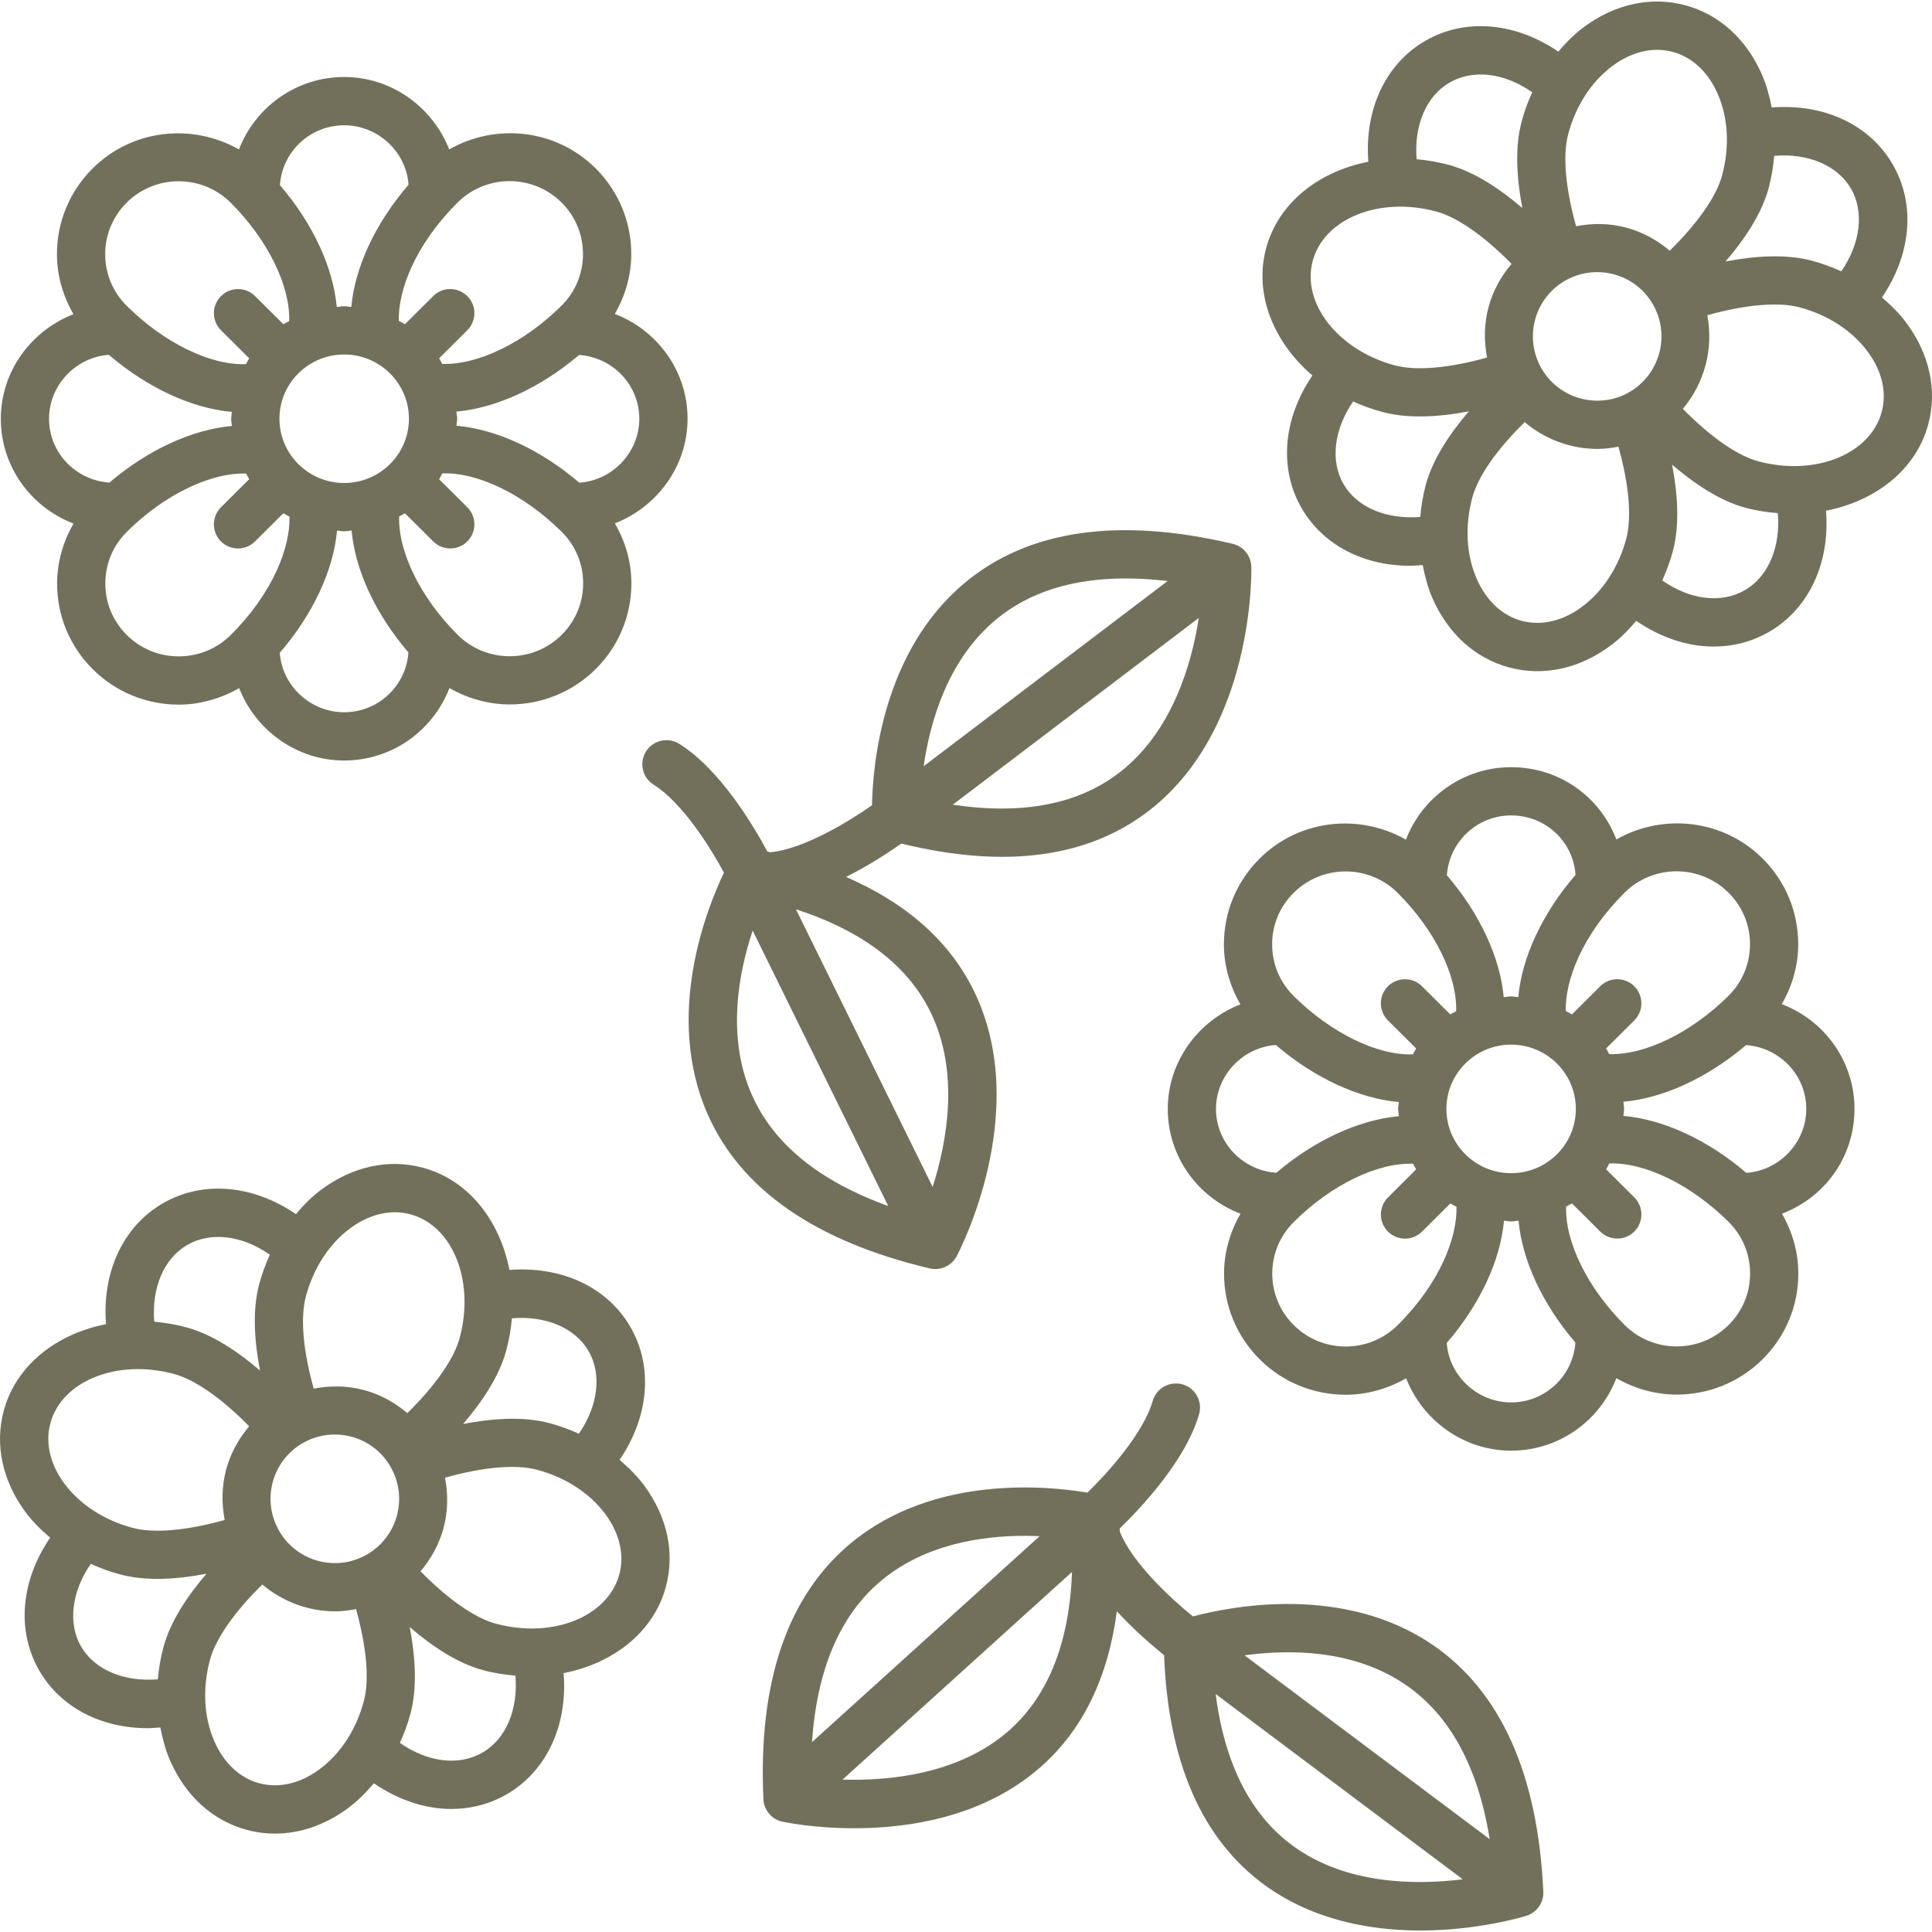 <svg width="50" height="50" viewBox="0 0 50 50" fill="none" xmlns="http://www.w3.org/2000/svg">
<path d="M17.794 10.837C17.794 9.599 17.009 8.545 15.911 8.125C16.181 7.656 16.337 7.129 16.337 6.575C16.337 5.736 16.009 4.949 15.414 4.356C14.387 3.335 12.827 3.18 11.625 3.867C11.199 2.777 10.138 1.993 8.907 1.993C7.663 1.993 6.605 2.775 6.184 3.868C4.981 3.183 3.422 3.338 2.397 4.36C1.802 4.952 1.474 5.74 1.474 6.578C1.474 7.135 1.631 7.662 1.901 8.131C0.808 8.556 0.021 9.612 0.021 10.838C0.021 12.077 0.806 13.13 1.903 13.55C1.634 14.018 1.478 14.545 1.478 15.1C1.477 15.938 1.805 16.726 2.401 17.32C3.014 17.93 3.82 18.236 4.627 18.236C5.169 18.236 5.705 18.085 6.189 17.809C6.616 18.899 7.676 19.682 8.907 19.682C10.152 19.682 11.21 18.901 11.631 17.807C12.114 18.082 12.65 18.231 13.191 18.231C13.997 18.231 14.803 17.926 15.416 17.315C16.012 16.723 16.34 15.935 16.34 15.097C16.34 14.541 16.184 14.014 15.913 13.544C17.006 13.119 17.794 12.063 17.794 10.837ZM11.842 5.242C12.584 4.503 13.791 4.503 14.533 5.241C14.891 5.597 15.088 6.071 15.088 6.575C15.088 7.079 14.891 7.553 14.533 7.91C13.566 8.871 12.365 9.449 11.444 9.418C11.416 9.37 11.394 9.319 11.364 9.273L12.093 8.548C12.338 8.304 12.339 7.909 12.095 7.665C11.852 7.42 11.456 7.418 11.213 7.662L10.48 8.391C10.43 8.359 10.373 8.334 10.321 8.305C10.3 7.52 10.74 6.339 11.842 5.242ZM10.583 10.837C10.583 11.754 9.831 12.5 8.907 12.5C7.983 12.5 7.232 11.754 7.232 10.837C7.232 9.92 7.983 9.174 8.907 9.174C9.831 9.174 10.583 9.92 10.583 10.837ZM8.907 3.242C9.785 3.242 10.515 3.933 10.573 4.781C9.712 5.778 9.184 6.92 9.092 7.944C9.029 7.94 8.97 7.925 8.907 7.925C8.841 7.925 8.78 7.94 8.715 7.945C8.622 6.922 8.097 5.783 7.244 4.791C7.304 3.928 8.022 3.242 8.907 3.242ZM3.277 5.245C4.02 4.506 5.226 4.506 5.969 5.245C6.933 6.205 7.513 7.4 7.484 8.309C7.434 8.337 7.381 8.361 7.333 8.391L6.601 7.663C6.356 7.419 5.961 7.421 5.718 7.665C5.474 7.91 5.476 8.305 5.72 8.548L6.449 9.273C6.418 9.322 6.395 9.375 6.366 9.425C5.453 9.459 4.248 8.879 3.278 7.913C2.92 7.557 2.722 7.083 2.722 6.579C2.722 6.075 2.92 5.601 3.277 5.245ZM1.269 10.837C1.269 9.966 1.964 9.242 2.817 9.183C3.82 10.042 4.972 10.569 6.001 10.66C5.998 10.72 5.983 10.777 5.983 10.837C5.983 10.901 5.998 10.961 6.002 11.024C4.974 11.116 3.829 11.639 2.832 12.489C1.961 12.431 1.269 11.716 1.269 10.837ZM5.971 16.434C5.228 17.172 4.023 17.171 3.281 16.434C2.923 16.077 2.725 15.603 2.726 15.099C2.726 14.595 2.922 14.122 3.281 13.765C4.248 12.804 5.453 12.225 6.37 12.256C6.397 12.304 6.419 12.356 6.449 12.402L5.72 13.127C5.475 13.371 5.474 13.765 5.717 14.01C5.839 14.133 6 14.194 6.16 14.194C6.319 14.194 6.478 14.134 6.6 14.012L7.333 13.284C7.384 13.316 7.439 13.341 7.492 13.37C7.514 14.155 7.074 15.337 5.971 16.434ZM8.907 18.433C8.029 18.433 7.299 17.742 7.241 16.894C8.102 15.897 8.63 14.754 8.722 13.731C8.785 13.735 8.843 13.75 8.906 13.75C8.973 13.75 9.034 13.735 9.099 13.73C9.192 14.753 9.717 15.893 10.57 16.885C10.51 17.747 9.791 18.433 8.907 18.433ZM14.536 16.43C13.793 17.169 12.587 17.167 11.845 16.43C10.881 15.47 10.3 14.275 10.33 13.365C10.38 13.337 10.432 13.315 10.48 13.284L11.213 14.012C11.335 14.134 11.494 14.194 11.653 14.194C11.813 14.194 11.974 14.132 12.096 14.01C12.339 13.765 12.338 13.371 12.093 13.127L11.364 12.402C11.396 12.354 11.419 12.301 11.447 12.251C12.363 12.218 13.565 12.797 14.536 13.763C14.895 14.119 15.092 14.593 15.092 15.098C15.092 15.6 14.894 16.073 14.536 16.43ZM14.992 12.492C13.99 11.634 12.842 11.108 11.813 11.018C11.816 10.957 11.831 10.899 11.831 10.837C11.831 10.774 11.816 10.714 11.812 10.652C12.84 10.56 13.988 10.037 14.987 9.186C15.855 9.247 16.545 9.96 16.545 10.837C16.545 11.709 15.848 12.435 14.992 12.492Z" fill="#72705B"/>
<path d="M47.994 28.699C47.995 27.46 47.211 26.406 46.112 25.987C46.382 25.518 46.538 24.992 46.538 24.437C46.538 23.599 46.211 22.811 45.615 22.217C44.59 21.197 43.033 21.042 41.831 21.725C41.413 20.626 40.362 19.855 39.108 19.855C37.864 19.855 36.806 20.636 36.385 21.73C35.182 21.044 33.623 21.2 32.598 22.221C32.003 22.813 31.675 23.601 31.675 24.439C31.674 24.995 31.831 25.523 32.102 25.993C31.009 26.417 30.222 27.474 30.222 28.699C30.222 29.938 31.006 30.992 32.104 31.411C31.834 31.88 31.678 32.407 31.678 32.962C31.679 33.8 32.007 34.587 32.602 35.18C33.215 35.792 34.021 36.096 34.828 36.096C35.37 36.096 35.907 35.946 36.391 35.67C36.816 36.759 37.877 37.543 39.108 37.543C40.352 37.543 41.411 36.761 41.831 35.667C42.315 35.943 42.851 36.092 43.392 36.092C44.198 36.092 45.004 35.787 45.617 35.176C46.213 34.583 46.541 33.796 46.541 32.957C46.541 32.403 46.386 31.878 46.117 31.41C47.22 30.993 47.994 29.947 47.994 28.699ZM42.043 23.103C42.785 22.365 43.992 22.365 44.733 23.102C45.092 23.459 45.29 23.933 45.29 24.437C45.29 24.941 45.092 25.414 44.734 25.771C43.767 26.732 42.559 27.311 41.645 27.28C41.617 27.232 41.595 27.18 41.565 27.134L42.295 26.409C42.539 26.166 42.541 25.771 42.297 25.526C42.054 25.282 41.659 25.28 41.414 25.524L40.681 26.253C40.631 26.22 40.575 26.196 40.522 26.166C40.501 25.381 40.941 24.2 42.043 23.103ZM40.783 28.699C40.783 29.616 40.032 30.362 39.108 30.362C38.184 30.362 37.433 29.616 37.433 28.699C37.433 27.782 38.184 27.035 39.108 27.035C40.032 27.035 40.783 27.782 40.783 28.699ZM39.108 21.103C40.001 21.103 40.717 21.78 40.774 22.642C39.913 23.639 39.385 24.782 39.293 25.806C39.23 25.802 39.172 25.787 39.108 25.787C39.042 25.787 38.981 25.802 38.916 25.806C38.824 24.784 38.299 23.644 37.445 22.652C37.505 21.789 38.224 21.103 39.108 21.103ZM33.479 23.106C34.221 22.368 35.428 22.368 36.169 23.106C37.135 24.066 37.715 25.261 37.685 26.171C37.635 26.2 37.582 26.222 37.534 26.253L36.801 25.524C36.556 25.28 36.162 25.283 35.918 25.527C35.675 25.771 35.676 26.166 35.921 26.41L36.65 27.134C36.619 27.183 36.596 27.236 36.567 27.287C35.655 27.32 34.45 26.741 33.478 25.774C33.12 25.418 32.922 24.944 32.923 24.439C32.923 23.936 33.12 23.462 33.479 23.106ZM31.47 28.699C31.47 27.828 32.165 27.104 33.019 27.045C34.021 27.903 35.173 28.43 36.202 28.521C36.198 28.581 36.184 28.638 36.184 28.699C36.184 28.763 36.199 28.823 36.203 28.887C35.177 28.979 34.03 29.502 33.032 30.351C32.163 30.292 31.47 29.578 31.47 28.699ZM36.173 34.294C35.43 35.032 34.223 35.032 33.482 34.294C33.124 33.938 32.927 33.465 32.926 32.961C32.926 32.457 33.123 31.983 33.482 31.626C34.449 30.663 35.648 30.085 36.571 30.118C36.598 30.166 36.62 30.217 36.65 30.263L35.922 30.989C35.677 31.232 35.676 31.627 35.919 31.872C36.041 31.994 36.201 32.056 36.362 32.056C36.521 32.056 36.681 31.995 36.802 31.874L37.534 31.145C37.585 31.177 37.641 31.202 37.694 31.231C37.715 32.016 37.275 33.197 36.173 34.294ZM39.108 36.294C38.23 36.294 37.501 35.603 37.442 34.755C38.303 33.758 38.832 32.616 38.923 31.592C38.986 31.596 39.044 31.61 39.108 31.61C39.173 31.61 39.235 31.596 39.3 31.591C39.393 32.614 39.918 33.753 40.771 34.745C40.711 35.608 39.992 36.294 39.108 36.294ZM44.736 34.291C43.995 35.03 42.788 35.03 42.046 34.291C41.082 33.331 40.501 32.136 40.531 31.226C40.581 31.198 40.634 31.175 40.682 31.144L41.414 31.873C41.536 31.994 41.695 32.054 41.855 32.054C42.015 32.054 42.176 31.993 42.297 31.87C42.541 31.626 42.54 31.231 42.295 30.987L41.566 30.262C41.597 30.214 41.62 30.161 41.648 30.11C42.56 30.077 43.766 30.656 44.737 31.623C45.095 31.98 45.292 32.453 45.292 32.957C45.293 33.461 45.096 33.934 44.736 34.291ZM45.194 30.353C44.192 29.496 43.045 28.969 42.013 28.879C42.017 28.818 42.031 28.761 42.031 28.699C42.031 28.636 42.016 28.576 42.013 28.514C43.041 28.422 44.189 27.898 45.187 27.047C46.056 27.108 46.746 27.822 46.746 28.699C46.746 29.571 46.049 30.296 45.194 30.353Z" fill="#72705B"/>
<path d="M37.078 42.569C34.771 40.992 31.85 41.573 30.873 41.833C30.301 41.371 29.297 40.443 28.98 39.636C28.979 39.609 28.98 39.584 28.979 39.556C29.486 39.066 30.685 37.812 31.032 36.599C31.127 36.267 30.935 35.922 30.604 35.827C30.276 35.734 29.926 35.924 29.832 36.256C29.592 37.092 28.673 38.114 28.143 38.629C27.145 38.46 24.179 38.149 22.024 39.934C20.38 41.296 19.617 43.527 19.757 46.564C19.77 46.848 19.973 47.087 20.251 47.146C20.322 47.161 21.071 47.315 22.107 47.315C23.511 47.315 25.441 47.033 26.919 45.741C28.017 44.781 28.677 43.423 28.904 41.7C29.366 42.201 29.846 42.61 30.127 42.836C30.231 45.609 31.111 47.613 32.744 48.795C34.007 49.708 35.496 49.961 36.756 49.961C38.247 49.961 39.416 49.607 39.503 49.58C39.775 49.495 39.954 49.238 39.941 48.955C39.801 45.919 38.838 43.772 37.078 42.569ZM22.816 40.899C23.94 39.965 25.404 39.747 26.522 39.747C26.655 39.747 26.783 39.751 26.905 39.756L21.015 45.086C21.142 43.194 21.745 41.788 22.816 40.899ZM26.102 44.796C24.816 45.923 23 46.092 21.805 46.056L27.744 40.681C27.676 42.517 27.126 43.898 26.102 44.796ZM33.471 47.778C32.37 46.98 31.696 45.658 31.46 43.84L37.856 48.636C36.658 48.785 34.851 48.78 33.471 47.778ZM32.208 42.84C33.339 42.685 35.021 42.674 36.373 43.599C37.522 44.384 38.252 45.725 38.553 47.597L32.208 42.84Z" fill="#72705B"/>
<path d="M32.384 14.668C32.377 14.383 32.18 14.14 31.903 14.074C28.949 13.377 26.617 13.713 24.977 15.076C22.827 16.861 22.584 19.83 22.568 20.84C21.966 21.263 20.8 21.974 19.934 22.057C19.907 22.05 19.884 22.042 19.858 22.036C19.525 21.413 18.649 19.917 17.578 19.25C17.286 19.067 16.9 19.157 16.718 19.449C16.535 19.742 16.625 20.127 16.918 20.309C17.656 20.769 18.386 21.933 18.735 22.584C18.299 23.497 17.185 26.264 18.31 28.827C19.168 30.782 21.104 32.127 24.064 32.827C24.11 32.837 24.158 32.843 24.206 32.843C24.434 32.843 24.648 32.719 24.758 32.511C24.838 32.362 26.691 28.8 25.238 25.714C24.616 24.395 23.491 23.388 21.896 22.695C22.506 22.389 23.03 22.04 23.325 21.831C26.019 22.493 28.189 22.198 29.773 20.951C32.45 18.846 32.388 14.837 32.384 14.668ZM19.456 28.33C18.795 26.833 19.116 25.172 19.479 24.084L22.987 31.211C21.202 30.569 20.017 29.603 19.456 28.33ZM24.105 26.241C24.835 27.787 24.504 29.568 24.137 30.719L20.599 23.532C22.346 24.101 23.523 25.009 24.105 26.241ZM25.78 16.031C26.634 15.324 27.755 14.97 29.129 14.97C29.477 14.97 29.84 14.992 30.218 15.037L23.904 19.83C24.067 18.696 24.522 17.072 25.78 16.031ZM28.996 19.974C27.926 20.812 26.472 21.098 24.658 20.825L31.025 15.992C30.84 17.185 30.339 18.921 28.996 19.974Z" fill="#72705B"/>
<path d="M49.338 8.358C49.159 8.114 48.939 7.899 48.704 7.698C49.461 6.589 49.583 5.292 48.985 4.258C48.387 3.221 47.196 2.674 45.851 2.782C45.795 2.49 45.719 2.205 45.602 1.938C45.2 1.012 44.494 0.372 43.613 0.136C42.733 -0.1 41.8 0.1 40.989 0.701C40.745 0.881 40.53 1.101 40.329 1.336C39.221 0.579 37.923 0.458 36.889 1.055C35.851 1.654 35.308 2.844 35.413 4.186C34.124 4.437 33.08 5.255 32.766 6.428C32.45 7.611 32.955 8.853 33.965 9.717C33.21 10.824 33.09 12.119 33.686 13.151C34.236 14.103 35.283 14.642 36.49 14.642C36.598 14.642 36.709 14.632 36.819 14.623C36.876 14.917 36.952 15.203 37.068 15.473C37.471 16.398 38.177 17.038 39.059 17.274C39.3 17.338 39.544 17.37 39.789 17.37C40.44 17.37 41.093 17.145 41.682 16.708C41.928 16.526 42.144 16.305 42.345 16.068C42.98 16.501 43.674 16.733 44.348 16.733C44.851 16.733 45.34 16.609 45.781 16.354C46.82 15.754 47.365 14.562 47.257 13.217C48.545 12.965 49.59 12.153 49.903 10.982C50.139 10.101 49.939 9.169 49.338 8.358ZM45.775 4.859C45.848 4.585 45.892 4.308 45.917 4.033C46.785 3.96 47.553 4.276 47.904 4.883C48.253 5.487 48.145 6.309 47.652 7.022C47.411 6.912 47.159 6.819 46.895 6.748C46.203 6.563 45.386 6.628 44.657 6.767C45.138 6.208 45.592 5.543 45.775 4.859ZM40.586 3.469C40.782 2.733 41.19 2.107 41.732 1.705C42.231 1.336 42.786 1.206 43.29 1.343C43.795 1.478 44.21 1.866 44.457 2.436C44.726 3.054 44.766 3.8 44.568 4.537C44.422 5.084 43.934 5.779 43.212 6.488C42.888 6.214 42.512 6.005 42.09 5.892C41.658 5.775 41.216 5.772 40.789 5.855C40.514 4.873 40.438 4.02 40.586 3.469ZM37.514 2.137C38.129 1.783 38.936 1.886 39.654 2.388C39.544 2.629 39.45 2.882 39.38 3.146C39.194 3.837 39.259 4.655 39.398 5.384C38.842 4.907 38.174 4.45 37.49 4.266C37.213 4.192 36.936 4.145 36.663 4.121C36.59 3.255 36.907 2.488 37.514 2.137ZM33.973 6.752C34.268 5.654 35.7 5.078 37.167 5.473C37.713 5.619 38.41 6.107 39.119 6.829C38.845 7.153 38.635 7.529 38.522 7.952C38.406 8.384 38.403 8.826 38.485 9.253C37.502 9.528 36.65 9.604 36.099 9.456C34.633 9.063 33.679 7.85 33.973 6.752ZM36.898 12.552C36.824 12.826 36.781 13.103 36.756 13.378C35.888 13.449 35.119 13.134 34.769 12.527C34.42 11.923 34.528 11.103 35.019 10.39C35.258 10.5 35.511 10.591 35.777 10.662C36.082 10.744 36.412 10.778 36.749 10.778C37.174 10.778 37.607 10.723 38.015 10.645C37.535 11.204 37.081 11.869 36.898 12.552ZM42.087 13.942C41.89 14.678 41.483 15.304 40.94 15.705C40.441 16.076 39.887 16.202 39.383 16.068C38.877 15.933 38.462 15.544 38.215 14.975C37.946 14.357 37.907 13.61 38.104 12.875C38.251 12.326 38.737 11.633 39.459 10.925C39.989 11.372 40.657 11.618 41.342 11.618C41.523 11.618 41.704 11.595 41.885 11.56C42.159 12.541 42.234 13.392 42.087 13.942ZM42.167 10.148C41.376 10.605 40.354 10.332 39.895 9.538C39.673 9.153 39.614 8.704 39.728 8.275C39.843 7.846 40.119 7.487 40.503 7.265C40.76 7.117 41.045 7.042 41.333 7.042C41.477 7.042 41.623 7.06 41.766 7.099C42.195 7.214 42.554 7.489 42.776 7.874C43.235 8.669 42.962 9.688 42.167 10.148ZM45.158 15.273C44.543 15.628 43.736 15.524 43.019 15.022C43.129 14.781 43.222 14.528 43.293 14.265C43.478 13.573 43.413 12.756 43.274 12.025C43.834 12.506 44.499 12.961 45.182 13.144C45.46 13.218 45.737 13.257 46.01 13.281C46.084 14.151 45.767 14.922 45.158 15.273ZM48.699 10.659C48.404 11.756 46.972 12.333 45.505 11.938C44.956 11.791 44.261 11.303 43.552 10.58C44.117 9.91 44.349 9.02 44.185 8.158C45.168 7.883 46.021 7.808 46.573 7.954C47.309 8.151 47.935 8.559 48.336 9.101C48.706 9.6 48.835 10.153 48.699 10.659Z" fill="#72705B"/>
<path d="M16.669 38.441C16.489 38.198 16.269 37.982 16.034 37.781C16.791 36.673 16.912 35.376 16.315 34.342C15.717 33.305 14.525 32.761 13.184 32.866C12.933 31.577 12.115 30.534 10.942 30.22C10.063 29.983 9.13 30.184 8.318 30.785C8.074 30.965 7.859 31.185 7.658 31.421C6.55 30.665 5.254 30.542 4.219 31.139C3.181 31.738 2.638 32.928 2.744 34.27C1.454 34.521 0.411 35.339 0.096 36.512C-0.139 37.392 0.061 38.324 0.662 39.135C0.842 39.379 1.062 39.594 1.298 39.795C0.54 40.903 0.419 42.2 1.016 43.234C1.566 44.186 2.614 44.725 3.821 44.725C3.929 44.725 4.039 44.715 4.15 44.706C4.206 45 4.282 45.286 4.399 45.556C4.801 46.481 5.508 47.121 6.388 47.357C6.629 47.422 6.874 47.453 7.119 47.453C7.77 47.453 8.423 47.228 9.012 46.791C9.258 46.609 9.474 46.389 9.675 46.151C10.31 46.584 11.004 46.816 11.678 46.816C12.181 46.816 12.67 46.692 13.112 46.437C14.151 45.837 14.695 44.645 14.586 43.3C15.875 43.048 16.919 42.236 17.233 41.065C17.47 40.184 17.269 39.252 16.669 38.441ZM13.103 34.943C13.178 34.666 13.224 34.39 13.248 34.117C14.115 34.045 14.883 34.361 15.233 34.966C15.582 35.571 15.474 36.392 14.981 37.105C14.74 36.995 14.488 36.902 14.225 36.832C13.534 36.646 12.716 36.712 11.985 36.852C12.466 36.292 12.921 35.626 13.103 34.943ZM7.916 33.552C8.112 32.817 8.519 32.191 9.062 31.788C9.561 31.419 10.116 31.29 10.62 31.426C11.718 31.72 12.291 33.153 11.898 34.62C11.752 35.167 11.264 35.862 10.542 36.571C10.218 36.297 9.842 36.088 9.42 35.975C8.988 35.858 8.546 35.855 8.119 35.938C7.844 34.956 7.768 34.103 7.916 33.552ZM4.843 32.221C5.457 31.867 6.266 31.971 6.984 32.472C6.874 32.714 6.78 32.967 6.709 33.23C6.523 33.922 6.589 34.739 6.728 35.469C6.172 34.991 5.504 34.534 4.82 34.351C4.543 34.276 4.266 34.23 3.992 34.206C3.92 33.339 4.237 32.571 4.843 32.221ZM1.303 36.835C1.598 35.737 3.031 35.163 4.497 35.556C5.043 35.702 5.74 36.19 6.449 36.912C6.175 37.236 5.965 37.612 5.852 38.035C5.736 38.468 5.733 38.909 5.815 39.337C4.832 39.612 3.978 39.688 3.429 39.54C2.693 39.343 2.067 38.935 1.665 38.393C1.296 37.894 1.167 37.341 1.303 36.835ZM4.228 42.634C4.154 42.909 4.11 43.186 4.085 43.461C3.218 43.532 2.448 43.218 2.098 42.611C1.749 42.006 1.857 41.185 2.35 40.472C2.591 40.582 2.843 40.675 3.106 40.745C3.412 40.827 3.742 40.861 4.078 40.861C4.503 40.861 4.937 40.806 5.345 40.728C4.865 41.286 4.411 41.951 4.228 42.634ZM9.416 44.025C9.22 44.761 8.812 45.388 8.27 45.788C7.771 46.159 7.217 46.286 6.712 46.151C6.206 46.016 5.792 45.628 5.545 45.059C5.275 44.44 5.237 43.693 5.434 42.958C5.58 42.41 6.067 41.716 6.788 41.007C7.318 41.454 7.986 41.701 8.671 41.701C8.852 41.701 9.034 41.678 9.214 41.644C9.488 42.624 9.564 43.475 9.416 44.025ZM10.273 39.22C10.158 39.65 9.882 40.008 9.497 40.23C8.704 40.689 7.684 40.417 7.225 39.621C7.003 39.236 6.944 38.787 7.058 38.358C7.173 37.929 7.449 37.57 7.833 37.348C8.09 37.2 8.375 37.125 8.663 37.125C8.807 37.125 8.953 37.143 9.096 37.182C9.525 37.297 9.884 37.572 10.106 37.958C10.328 38.342 10.387 38.791 10.273 39.22ZM12.488 45.356C11.873 45.712 11.066 45.607 10.349 45.106C10.459 44.864 10.552 44.612 10.623 44.349C10.808 43.656 10.743 42.84 10.604 42.109C11.164 42.59 11.829 43.045 12.512 43.227C12.79 43.302 13.066 43.341 13.339 43.365C13.414 44.234 13.096 45.005 12.488 45.356ZM16.029 40.742C15.734 41.84 14.303 42.416 12.835 42.021C12.287 41.875 11.592 41.386 10.883 40.665C11.157 40.341 11.366 39.965 11.479 39.543C11.595 39.111 11.599 38.669 11.516 38.242C12.499 37.967 13.352 37.89 13.902 38.038C14.639 38.235 15.265 38.642 15.666 39.185C16.036 39.684 16.164 40.237 16.029 40.742Z" fill="#72705B"/>
</svg>
